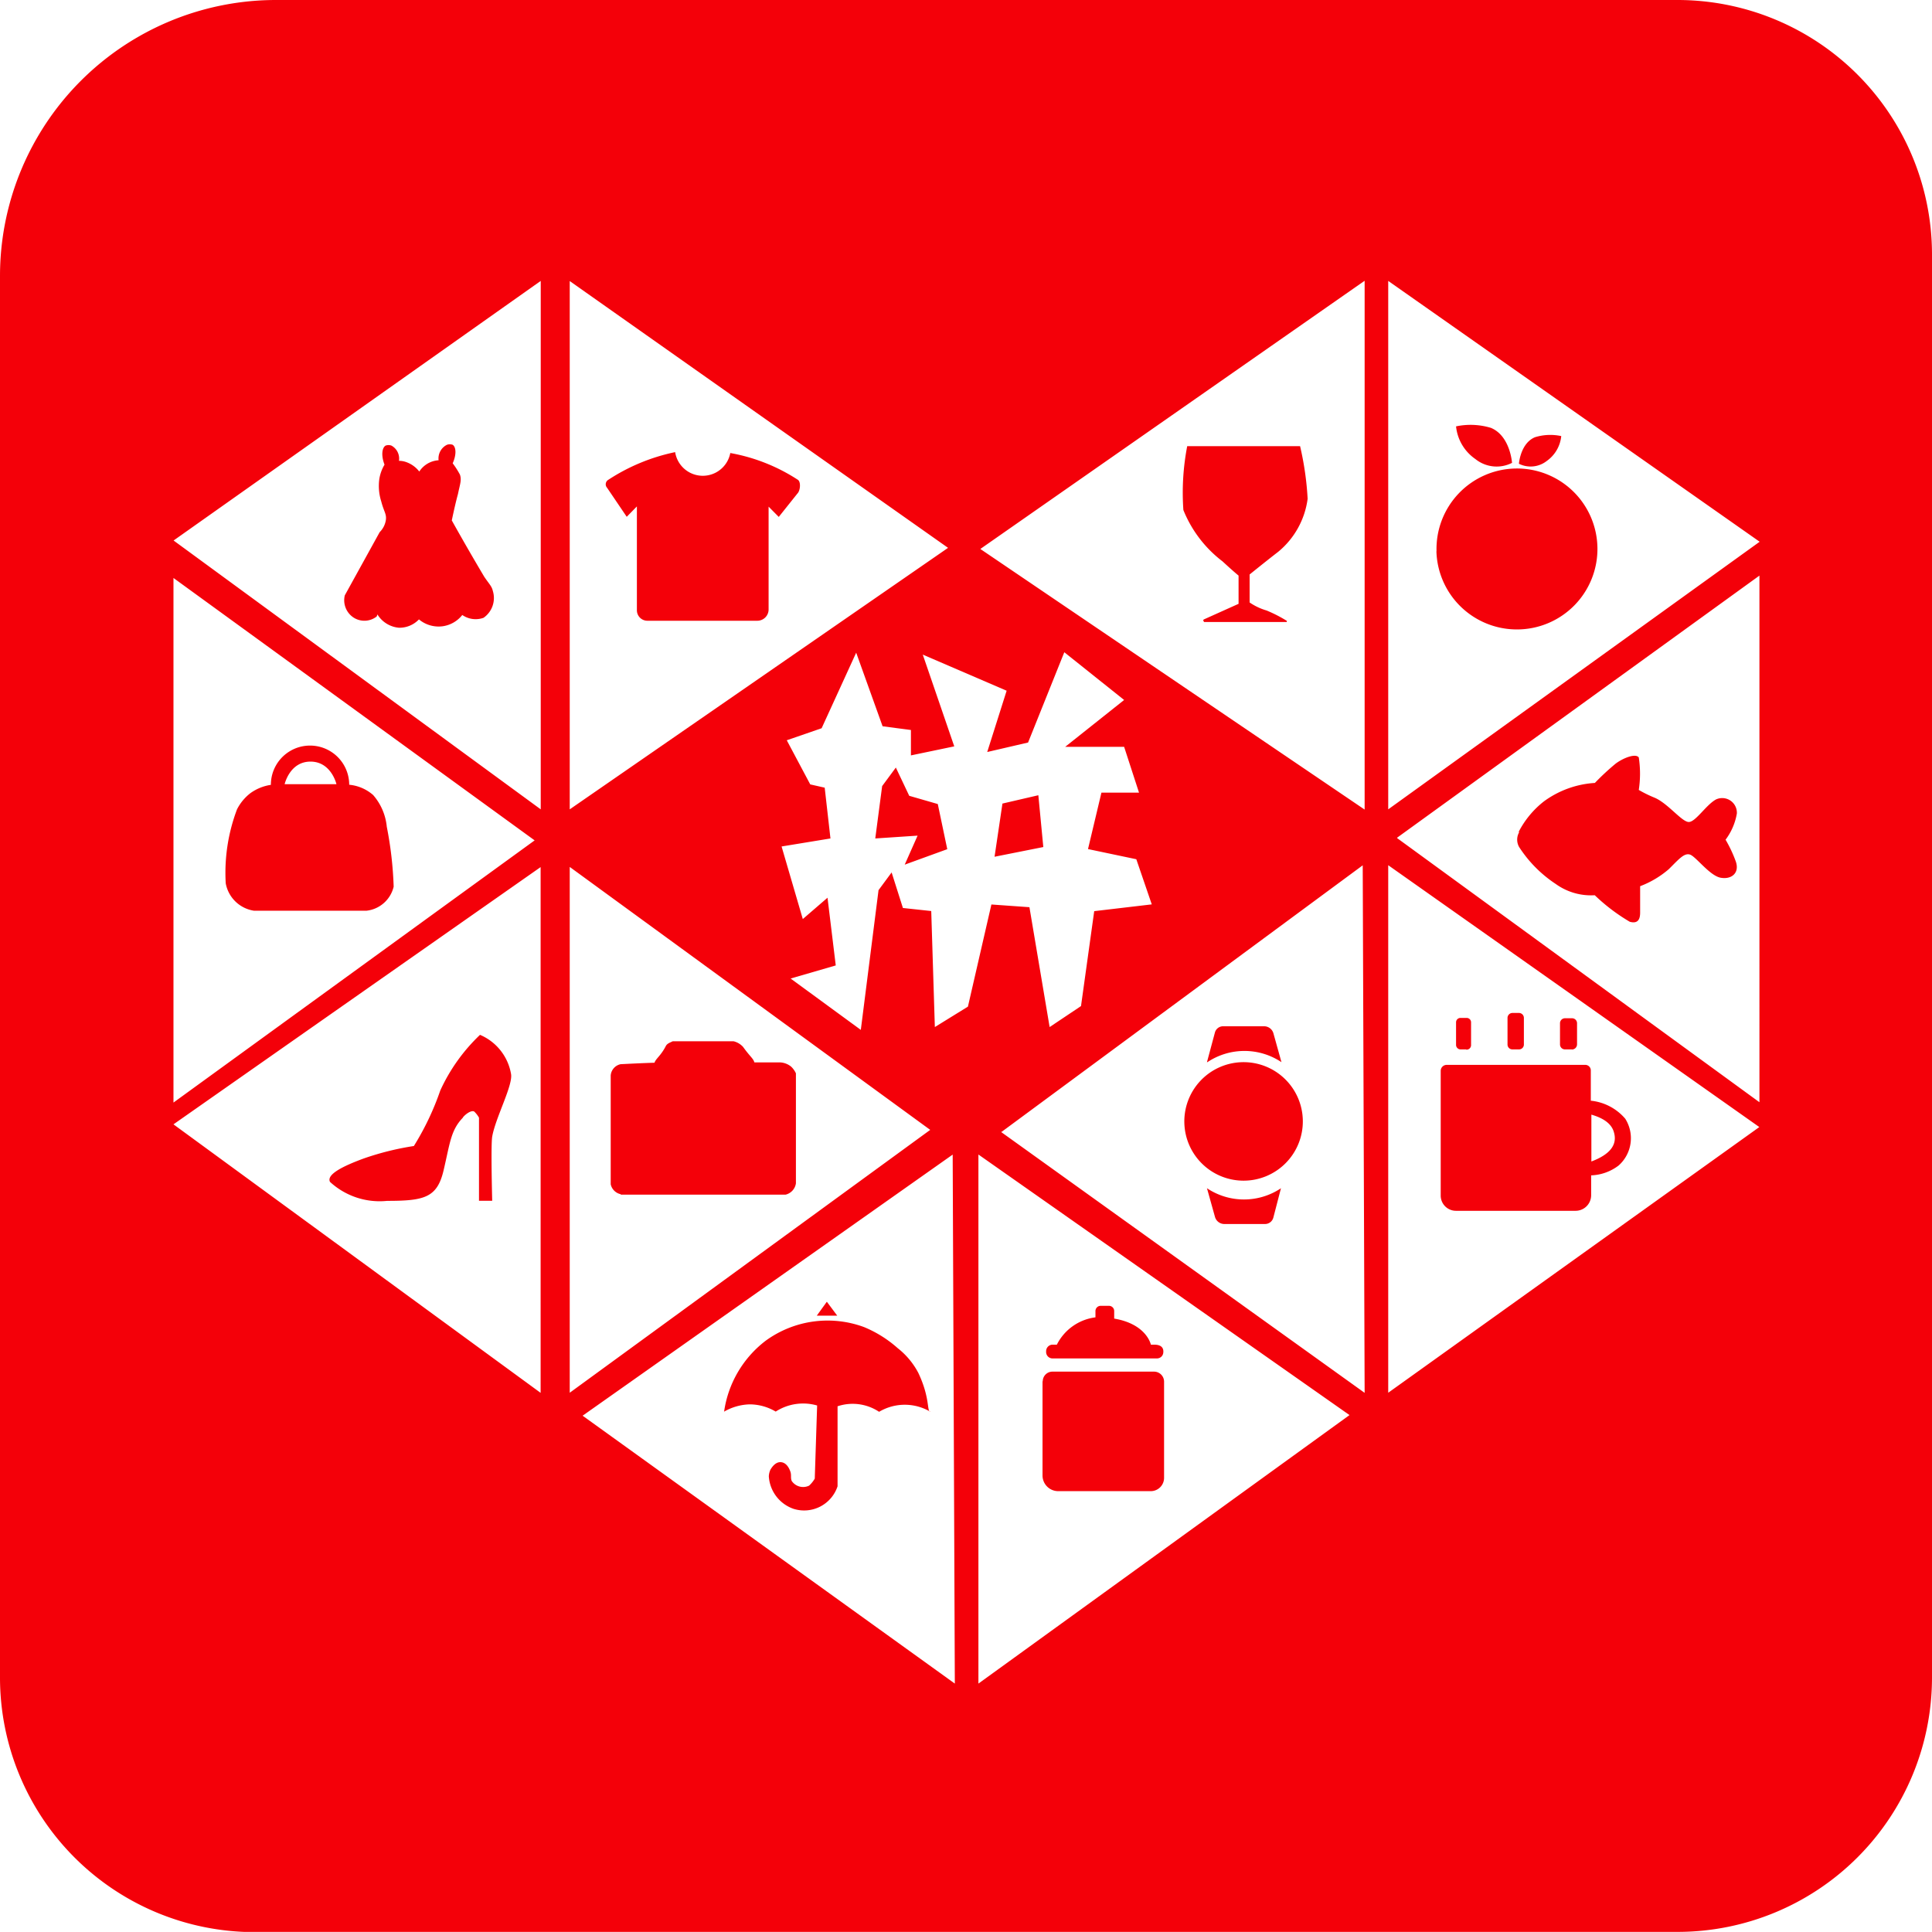 <svg xmlns="http://www.w3.org/2000/svg" width="17.118" height="17.117" viewBox="0 0 17.118 17.117">
  <path id="路径_1231" data-name="路径 1231" d="M14.1,9.753a.462.462,0,0,1,.3.159.323.323,0,0,1-.059.415.426.426,0,0,1-.243.087v.176a.138.138,0,0,1-.139.138H12.9a.135.135,0,0,1-.135-.134V9.488a.053.053,0,0,1,.054-.053h1.228a.049.049,0,0,1,.048.049v.269Zm.031.6v0Zm.737,6.766H2.25A2.256,2.256,0,0,1,0,14.867V2.445A2.445,2.445,0,0,1,2.446,0H14.868a2.255,2.255,0,0,1,2.25,2.25V14.867a2.254,2.254,0,0,1-2.251,2.25h0ZM7.281,6.452l-.31.107.208.391.128.029.051.45L6.925,7.5l.188.643.219-.189.073.6-.4.116.622.455.157-1.238L7.9,7.73l.1.315.251.027L8.283,9.1l.293-.181.208-.905.337.024L9.3,9.1l.278-.186.117-.841.51-.06-.137-.4-.428-.09.119-.5h.333L9.96,6.617l-.522,0,.522-.415-.53-.423-.321.8-.362.084.172-.543L8.176,5.8l.279.813-.384.08V6.468L7.82,6.435l-.234-.652-.306.669Zm.657.35.118.249.253.073.084.4-.377.137.114-.257-.375.025.061-.464L7.938,6.8Zm.943.318L9.2,7.046l.044.459-.432.086.07-.472h0ZM4.791,2.489l-3.253,2.3L4.791,7.171V2.489Zm.257,0V7.171L8.4,4.854,5.049,2.491h0ZM1.537,5.118V9.769l3.2-2.323-3.2-2.325v0ZM4.791,7.682,1.537,9.962l3.253,2.379V7.682Zm.257,0V12.34l3.194-2.329L5.049,7.682h0Zm.112,4.86,3.3,2.375L8.441,10.23,5.16,12.545v0Zm3.509-2.313v4.688l3.288-2.379L8.67,10.23h0Zm.2-.2,3.222,2.312-.017-4.674-3.2,2.362h0ZM12.3,7.666V12.34l3.288-2.354L12.3,7.666h0Zm.079-.24,3.21,2.34V5.1l-3.21,2.322h0ZM12.3,2.489V7.171L15.591,4.8,12.3,2.489h0Zm-.211,0L8.686,4.864l3.405,2.309V2.489ZM9.364,11.914a.445.445,0,0,1,.342-.242v-.056a.046.046,0,0,1,.047-.046h.073a.046.046,0,0,1,.046.046v.067c.289.049.325.231.325.231h.029c.072,0,.085.037.081.071a.056.056,0,0,1-.054.051h-.93a.057.057,0,0,1-.054-.061.058.058,0,0,1,.054-.061h.042Zm-2.893-7.9a1.616,1.616,0,0,1,.595.235c.034.017.024.1,0,.123L6.9,4.58l-.09-.091V5.4a.1.1,0,0,1-.1.1H5.736a.093.093,0,0,1-.093-.093V4.487l-.09.092-.174-.257a.046.046,0,0,1,.011-.071,1.717,1.717,0,0,1,.592-.245.248.248,0,0,0,.49,0v0ZM3.338,5.462a.177.177,0,0,1-.2.013.183.183,0,0,1-.083-.2l.309-.56a.193.193,0,0,0,.055-.108c.007-.054-.018-.074-.041-.164a.452.452,0,0,1-.017-.2.358.358,0,0,1,.046-.126c-.032-.082-.022-.151.01-.169a.077.077,0,0,1,.051,0,.131.131,0,0,1,.067.135.191.191,0,0,1,.074.015.251.251,0,0,1,.106.08.22.22,0,0,1,.171-.1.135.135,0,0,1,.074-.137.076.076,0,0,1,.051,0c.031.021.034.088,0,.164a.746.746,0,0,1,.064.1c.017.049,0,.086-.017.171-.015.054-.034.135-.055.235q.14.251.288.5c.048.07.066.083.076.126a.213.213,0,0,1-.083.237.207.207,0,0,1-.188-.025.269.269,0,0,1-.175.1.272.272,0,0,1-.209-.061.239.239,0,0,1-.176.074.249.249,0,0,1-.192-.118ZM2.4,6.953a.347.347,0,0,1,.694,0,.375.375,0,0,1,.212.091.5.5,0,0,1,.121.281,3.285,3.285,0,0,1,.061.531.279.279,0,0,1-.239.213h-1A.3.3,0,0,1,2,7.826a1.59,1.59,0,0,1,.1-.655.424.424,0,0,1,.118-.143A.413.413,0,0,1,2.4,6.954h0Zm1.844,3.686,0-.736a.228.228,0,0,0-.043-.055c-.035-.016-.1.047-.1.055-.108.112-.114.227-.171.468s-.171.269-.5.269a.649.649,0,0,1-.506-.168c-.034-.066.115-.14.3-.208a2.491,2.491,0,0,1,.443-.11,2.425,2.425,0,0,0,.234-.492,1.593,1.593,0,0,1,.352-.493.461.461,0,0,1,.275.347c.018.1-.138.388-.167.555-.013.077,0,.568,0,.568H4.242ZM5.5,10.581a.115.115,0,0,1-.089-.088V9.529a.111.111,0,0,1,.088-.1c.1-.005.2-.01.3-.013.012-.037.055-.06.1-.147.012-.025.043-.033.061-.043H6.5a.166.166,0,0,1,.084.05c.063.088.089.1.1.137H6.91a.167.167,0,0,1,.1.038.191.191,0,0,1,.042.059v.975a.121.121,0,0,1-.092.1H5.5Zm1.827.954.091.122H7.237l.088-.122Zm-.912.978a.959.959,0,0,1,.372-.636.932.932,0,0,1,.868-.119,1.053,1.053,0,0,1,.3.188.679.679,0,0,1,.181.217c.108.227.074.346.108.346a.445.445,0,0,0-.455,0,.423.423,0,0,0-.368-.049v.709a.312.312,0,0,1-.389.2.326.326,0,0,1-.22-.288.155.155,0,0,1,.015-.061c.005-.007.037-.066.088-.065s.077.052.088.084,0,.055.012.083a.122.122,0,0,0,.154.041.264.264,0,0,0,.05-.062l.021-.648a.448.448,0,0,0-.367.054.456.456,0,0,0-.23-.064.477.477,0,0,0-.228.065h0Zm2.824-.274a.086.086,0,0,1,.086-.086h.9a.089.089,0,0,1,.089.089v.852a.118.118,0,0,1-.118.118H9.376a.139.139,0,0,1-.139-.14v-.834Zm1.455-2.828.07-.261a.075.075,0,0,1,.073-.057H11.2a.086.086,0,0,1,.083.063l.071.255a.591.591,0,0,0-.656,0Zm.656,1.116-.068.262a.076.076,0,0,1-.074.056h-.359a.086.086,0,0,1-.084-.063l-.071-.254a.59.59,0,0,0,.656,0Zm-.856-.566a.525.525,0,1,1,.524.5.525.525,0,0,1-.524-.5Zm2.5-.663h-.054a.04.04,0,0,1-.039-.039v-.2a.039.039,0,0,1,.039-.04h.054a.039.039,0,0,1,.04.039v.2A.04.04,0,0,1,12.989,9.3Zm.464,0H13.4a.043.043,0,0,1-.043-.043V9.018a.044.044,0,0,1,.043-.043h.059a.044.044,0,0,1,.043.043v.237a.043.043,0,0,1-.043.043h0Zm.47,0h-.061a.044.044,0,0,1-.045-.044V9.066a.044.044,0,0,1,.046-.044h.061a.044.044,0,0,1,.044.044v.187a.046.046,0,0,1-.046.046ZM13.456,7.37A.821.821,0,0,1,13.68,7.1a.852.852,0,0,1,.451-.163,2.154,2.154,0,0,1,.184-.171c.068-.051.177-.093.205-.055a.948.948,0,0,1,0,.288,1.1,1.1,0,0,0,.143.07c.118.052.239.214.3.214s.155-.154.242-.2a.13.13,0,0,1,.184.125.537.537,0,0,1-.1.232,1.152,1.152,0,0,1,.091.194c.034.1-.037.16-.134.143s-.22-.188-.272-.205-.1.042-.188.129a.85.85,0,0,1-.254.151v.235c0,.059-.021.1-.092.08a1.656,1.656,0,0,1-.31-.235.535.535,0,0,1-.346-.1,1.12,1.12,0,0,1-.324-.327.132.132,0,0,1,0-.131Zm-.728-2.486a.713.713,0,1,1,.713.693A.713.713,0,0,1,12.727,4.884ZM12.9,3.778a.623.623,0,0,1,.31.013c.171.071.187.31.187.31a.3.3,0,0,1-.325-.034.4.4,0,0,1-.171-.289h0Zm.933.086a.306.306,0,0,1-.128.22.232.232,0,0,1-.247.025s.013-.181.142-.235a.462.462,0,0,1,.234-.01ZM10.667,5.506a.01.01,0,0,1,0-.018l.307-.138V5.1s-.047-.038-.142-.126a1.077,1.077,0,0,1-.347-.455,2.177,2.177,0,0,1,.034-.566h1a2.673,2.673,0,0,1,.067.466.732.732,0,0,1-.262.471c-.1.077-.252.2-.252.2v.248a.521.521,0,0,0,.15.071A1.222,1.222,0,0,1,11.4,5.5c.005,0,0,.011,0,.011h-.733ZM2.522,6.948h.459s-.046-.2-.23-.2-.229.2-.229.2h0ZM14.1,10.291c.165-.062.232-.148.2-.258q-.029-.108-.2-.157v.415Z" fill="#f40009"/>
</svg>
